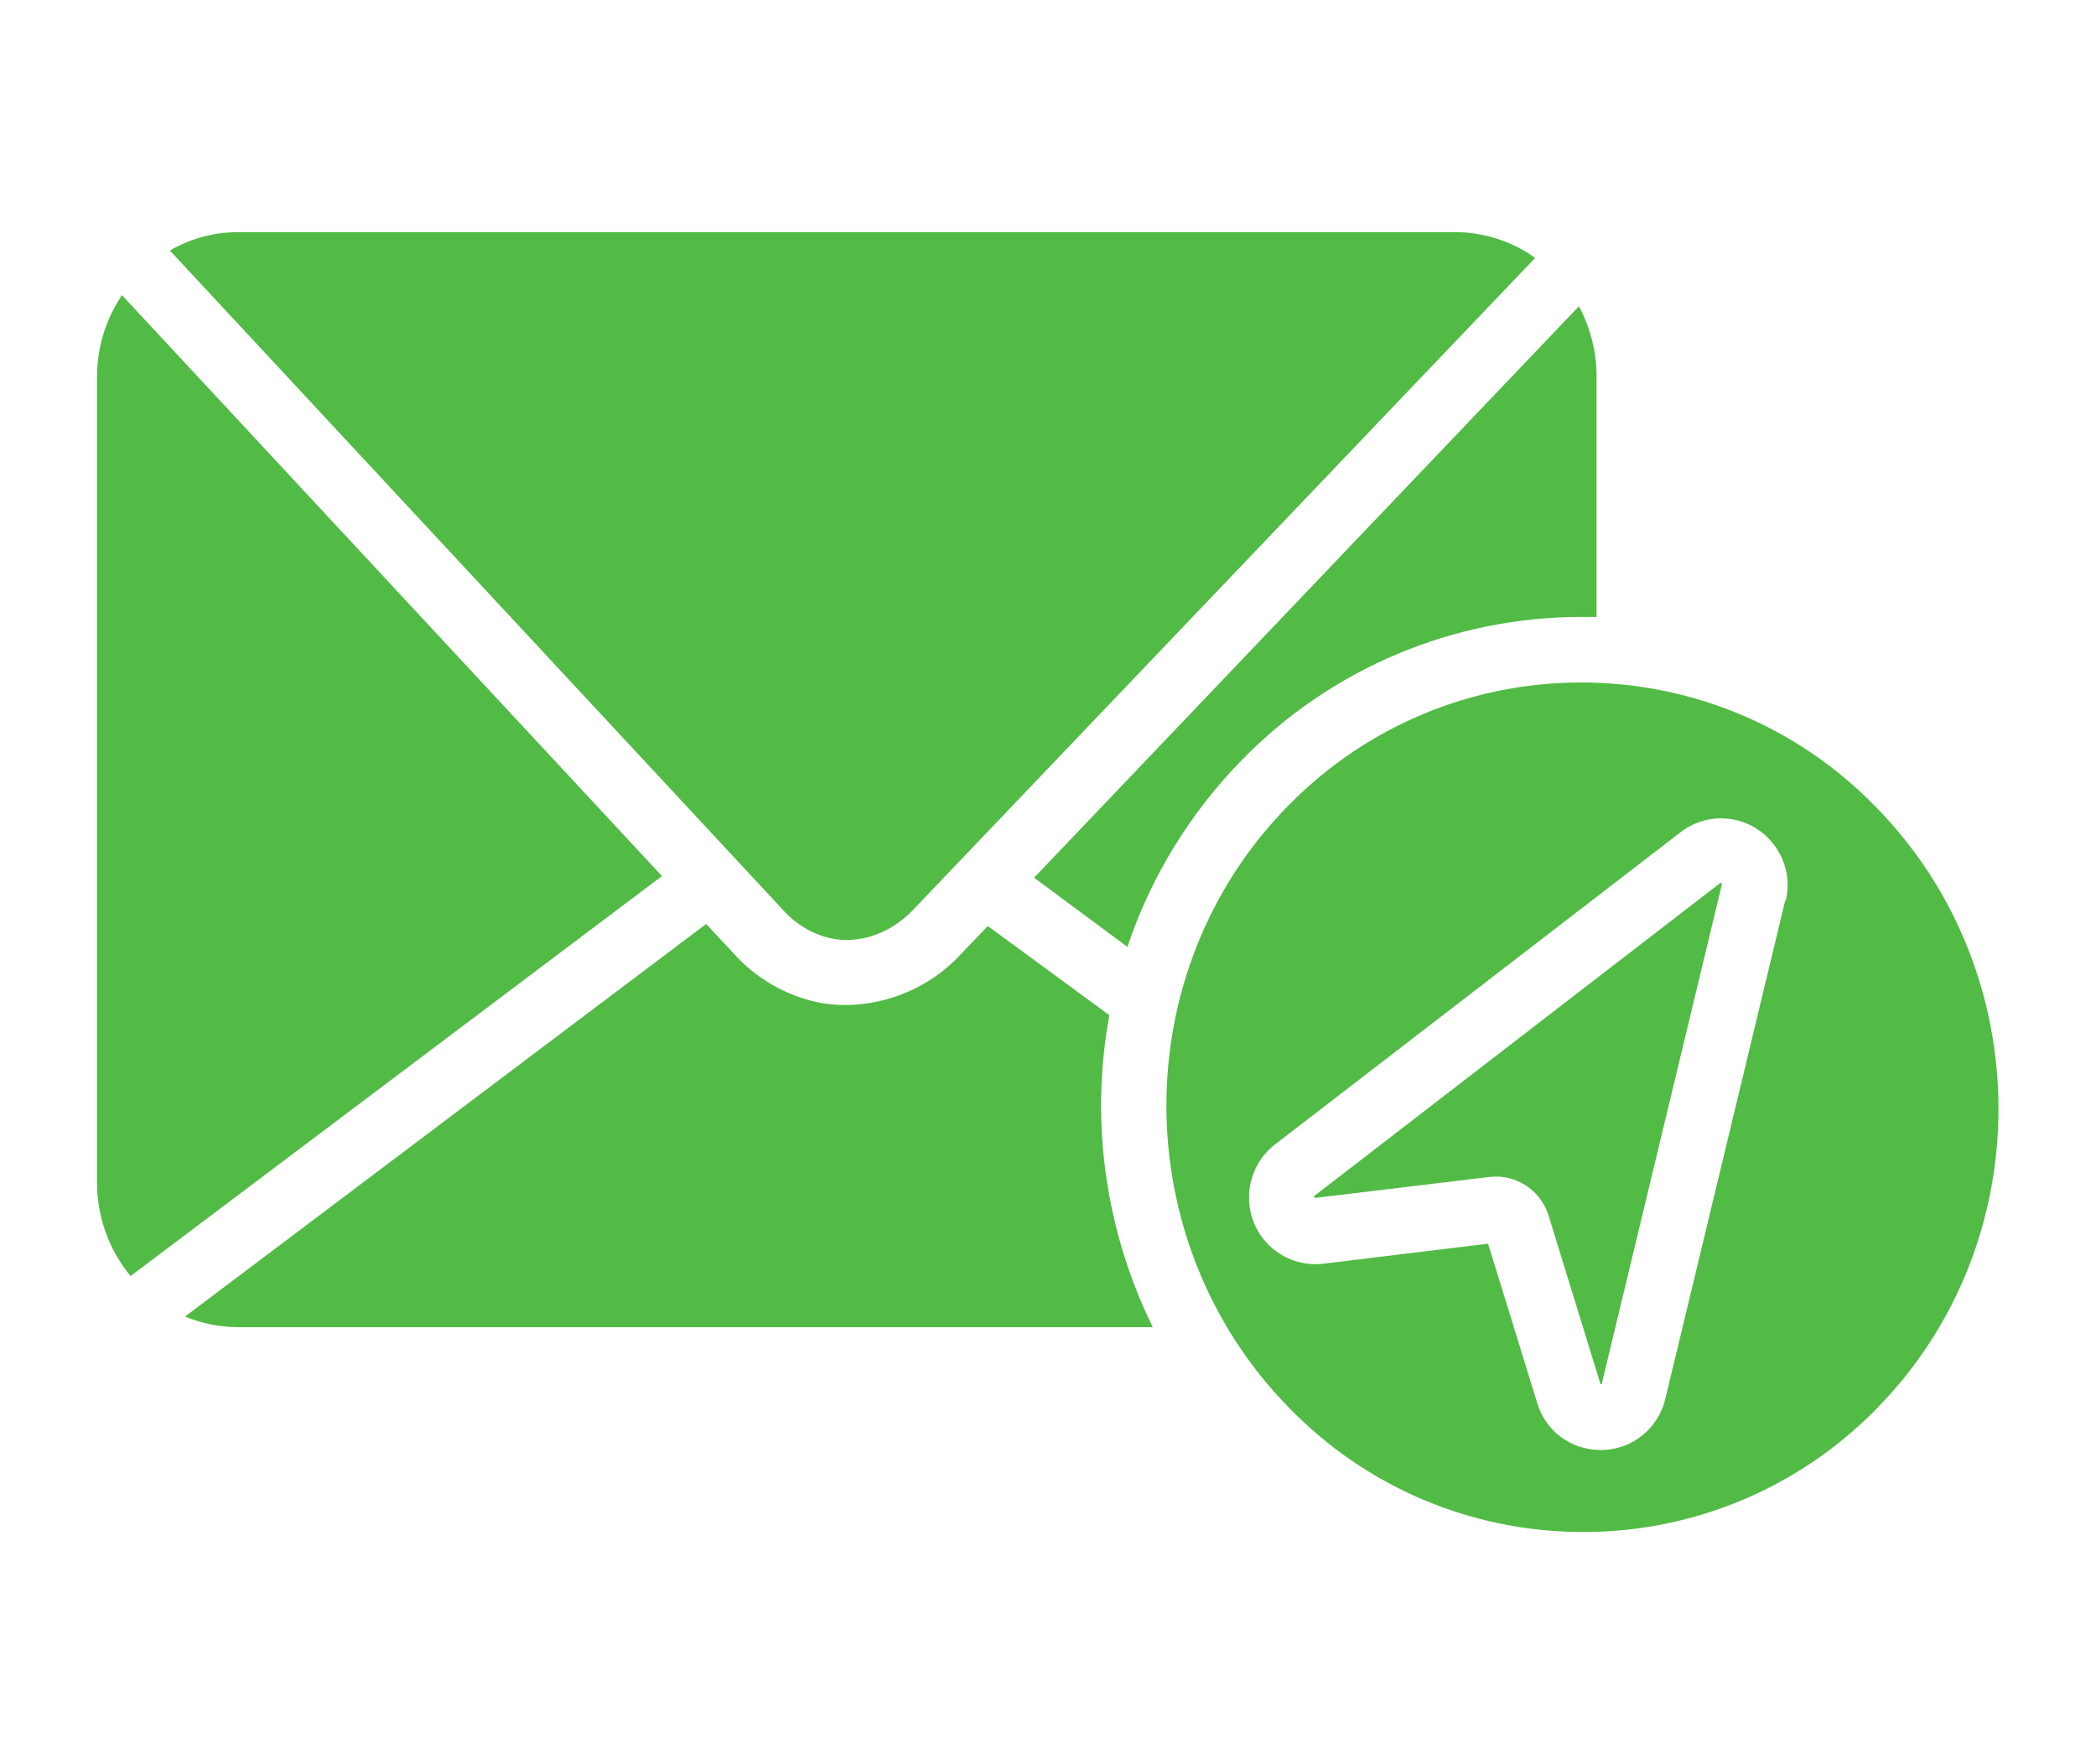 <?xml version="1.0" encoding="utf-8"?>
<!-- Generator: Adobe Illustrator 25.4.1, SVG Export Plug-In . SVG Version: 6.00 Build 0)  -->
<svg version="1.1" id="Layer_1" xmlns="http://www.w3.org/2000/svg" xmlns:xlink="http://www.w3.org/1999/xlink" x="0px" y="0px"
	 viewBox="0 0 512 431" style="enable-background:new 0 0 512 431;" xml:space="preserve">
<style type="text/css">
	.st0{fill:#51BB45;}
</style>
<path class="st0" d="M29.8,72.1c-4,5.9-6.1,12.9-6.1,20v196.8c0,8.3,2.9,16.4,8.2,22.8L161.7,214L29.8,72.1z"/>
<path class="st0" d="M202.9,229.2c0.3,0,0.7,0.1,1,0.2c6.8,1,13.9-1.6,19.2-7.2L375,63c-5.7-4.1-12.6-6.3-19.6-6.3H58.3
	c-5.9,0-11.7,1.5-16.8,4.5l149.7,161C194.3,225.7,198.4,228.2,202.9,229.2z"/>
<path class="st0" d="M275.4,231.3c5.7-17.1,15.3-32.7,27.9-45.6c21.8-22.4,51.7-35,83-35c1.2,0,2.5,0,3.7,0V91.9
	c0-6-1.5-11.8-4.3-17.1L252.6,214.4L275.4,231.3L275.4,231.3z"/>
<path class="st0" d="M458.3,197.2c-38.5-39.7-101.9-40.8-141.7-2.3c-0.7,0.7-1.3,1.3-2,2c-39.7,40.4-39.5,106.3,0.2,146.9
	c38.5,39.7,101.9,40.7,141.7,2.2c0.7-0.6,1.3-1.3,2-2C498.2,303.6,498,237.7,458.3,197.2L458.3,197.2z M436.1,219.9l-29.3,121.8
	c-1.7,7.2-8,12.3-15.3,12.5H391c-7.2,0-13.5-4.6-15.5-11.5l-12-38.9l-40.3,4.9c-9,1-17-5.4-18-14.4c-0.6-5.6,1.7-11.2,6.2-14.7
	l99.1-76.3c7.1-5.5,17.3-4.2,22.8,3c3,3.9,4.1,9,2.9,13.8l0,0L436.1,219.9z"/>
<path class="st0" d="M271,248l-29.7-21.8l-6.6,6.9c-7.2,7.8-17.4,12.3-28,12.4c-1.8,0-3.5-0.1-5.3-0.4c-0.6,0-1.2-0.2-1.8-0.3
	c-7.8-1.7-14.9-5.8-20.3-11.8l-6.8-7.3L45.2,321.6c4.1,1.7,8.6,2.6,13.1,2.6h223.3C270,300.6,266.2,273.8,271,248L271,248z"/>
<path class="st0" d="M420.3,215.7h-0.1l-99.1,76.4c0,0-0.1,0-0.1,0.1c0,0.2,0,0.3,0.2,0.4h0.2l42.4-5.1c0.5,0,1.1-0.1,1.6-0.1
	c5.9,0,11.2,3.9,12.9,9.6l12.6,40.9c0,0,0,0.1,0,0.2c0.1,0,0.3,0,0.4,0c0,0,0-0.1,0-0.2l29.3-121.8c0,0,0-0.1,0-0.2
	c0-0.1-0.2-0.2-0.3-0.3V215.7z"/>
</svg>
